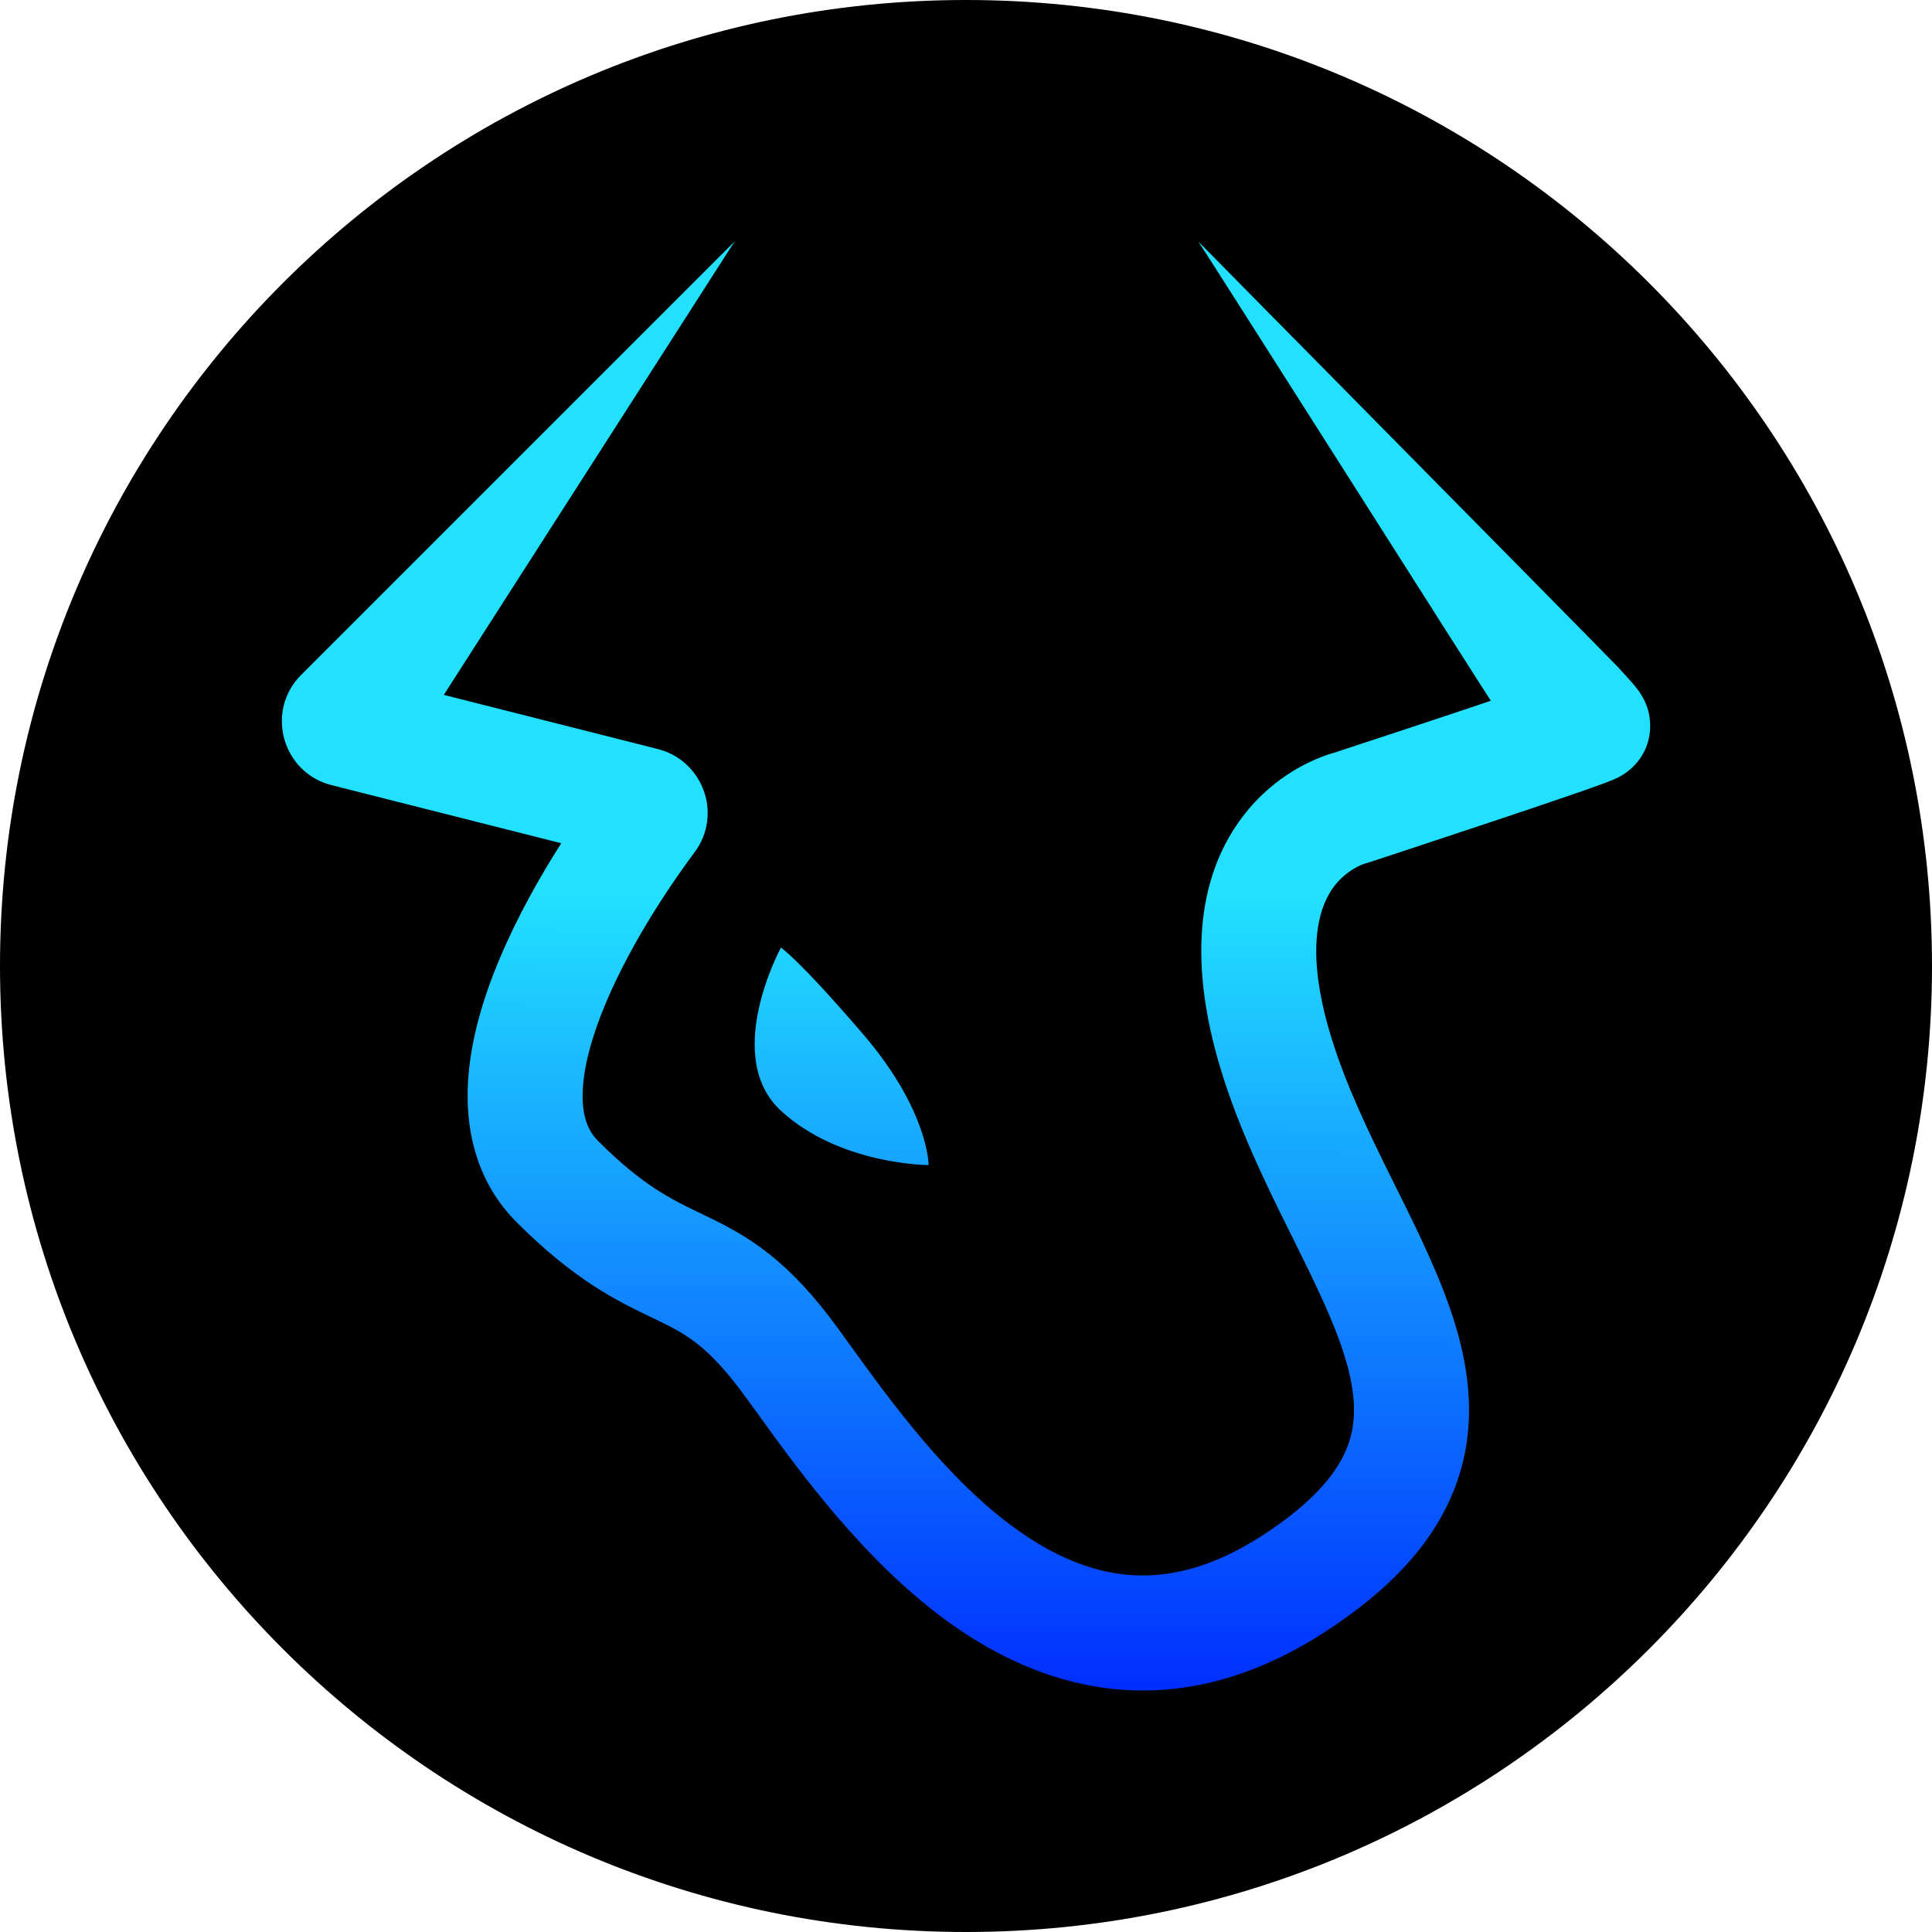 <svg width="24" height="24" viewBox="0 0 24 24" fill="none" xmlns="http://www.w3.org/2000/svg">
<g clip-path="url(#clip0_2625_7110)">
<path d="M12 24C18.627 24 24 18.627 24 12C24 5.373 18.627 0 12 0C5.373 0 0 5.373 0 12C0 18.627 5.373 24 12 24Z" fill="black"/>
<path fill-rule="evenodd" clip-rule="evenodd" d="M5.513 8.632L9.125 3L3.741 8.384C3.293 8.832 3.504 9.597 4.118 9.753L6.972 10.475C6.717 10.876 6.428 11.381 6.204 11.916C5.998 12.406 5.827 12.968 5.81 13.524C5.793 14.094 5.939 14.704 6.42 15.185C7.144 15.909 7.669 16.161 8.089 16.363C8.12 16.378 8.151 16.392 8.181 16.407C8.376 16.502 8.52 16.58 8.673 16.702C8.828 16.826 9.015 17.014 9.256 17.346C9.299 17.404 9.345 17.468 9.393 17.534C9.918 18.263 10.742 19.407 11.806 20.167C12.4 20.59 13.105 20.923 13.91 20.988C14.727 21.055 15.579 20.84 16.446 20.281C17.277 19.746 17.825 19.15 18.082 18.456C18.342 17.757 18.265 17.071 18.076 16.45C17.903 15.881 17.615 15.3 17.346 14.758L17.345 14.757L17.34 14.747L17.295 14.656C17.001 14.063 16.723 13.489 16.538 12.888C16.177 11.716 16.422 11.207 16.576 11.006C16.65 10.91 16.744 10.83 16.851 10.773C16.891 10.751 16.923 10.739 16.941 10.732L16.95 10.729L16.967 10.725L16.996 10.716L17.124 10.674L17.461 10.563C17.739 10.471 18.112 10.348 18.486 10.223C18.86 10.099 19.237 9.972 19.525 9.872C19.669 9.823 19.794 9.779 19.886 9.745C19.931 9.729 19.974 9.713 20.01 9.698C20.027 9.691 20.05 9.682 20.075 9.67C20.094 9.661 20.113 9.652 20.131 9.641L20.132 9.641C20.19 9.608 20.243 9.568 20.29 9.521C20.58 9.231 20.487 8.876 20.477 8.839L20.477 8.837C20.462 8.778 20.439 8.721 20.41 8.668C20.391 8.633 20.369 8.6 20.346 8.568C20.321 8.535 20.293 8.502 20.271 8.477C20.211 8.409 20.15 8.342 20.088 8.276C20 8.182 18.288 6.448 16.85 4.991C15.854 3.982 14.989 3.106 14.886 3C14.898 3.013 15.819 4.462 16.731 5.896C17.624 7.302 18.509 8.693 18.52 8.705C18.363 8.758 18.199 8.813 18.034 8.868C17.582 9.018 17.131 9.168 16.678 9.316L16.57 9.352L16.562 9.354L16.555 9.356C16.53 9.363 16.498 9.373 16.461 9.386C16.387 9.413 16.29 9.453 16.18 9.511C15.892 9.665 15.639 9.879 15.441 10.139C14.931 10.805 14.717 11.828 15.172 13.308C15.396 14.034 15.724 14.704 16.015 15.291L16.044 15.348C16.333 15.932 16.572 16.413 16.709 16.865C16.846 17.315 16.855 17.657 16.743 17.959C16.629 18.266 16.347 18.646 15.673 19.08C15.035 19.491 14.491 19.602 14.025 19.564C13.55 19.526 13.088 19.326 12.636 19.004C11.775 18.389 11.084 17.434 10.539 16.681C10.496 16.621 10.453 16.562 10.412 16.505C10.115 16.096 9.842 15.807 9.565 15.586C9.287 15.364 9.03 15.231 8.805 15.122C8.772 15.106 8.74 15.091 8.708 15.075C8.338 14.898 7.983 14.727 7.431 14.175C7.303 14.048 7.229 13.865 7.238 13.568C7.248 13.257 7.35 12.879 7.522 12.468C7.865 11.649 8.41 10.879 8.627 10.589C8.982 10.114 8.73 9.446 8.172 9.305L5.513 8.632ZM11.536 14.473C11.536 14.473 10.435 14.473 9.701 13.798C8.967 13.122 9.701 11.772 9.701 11.772C9.701 11.772 9.915 11.907 10.726 12.852C11.536 13.798 11.536 14.473 11.536 14.473Z" fill="url(#paint0_linear_2625_7110)"/>
</g>
<defs>
<linearGradient id="paint0_linear_2625_7110" x1="12.028" y1="11.108" x2="12" y2="21" gradientUnits="userSpaceOnUse">
<stop stop-color="#22E1FF"/>
<stop offset="1" stop-color="#002EFF"/>
</linearGradient>
<clipPath id="clip0_2625_7110">
<rect width="24" height="24" fill="white"/>
</clipPath>
</defs>
</svg>
